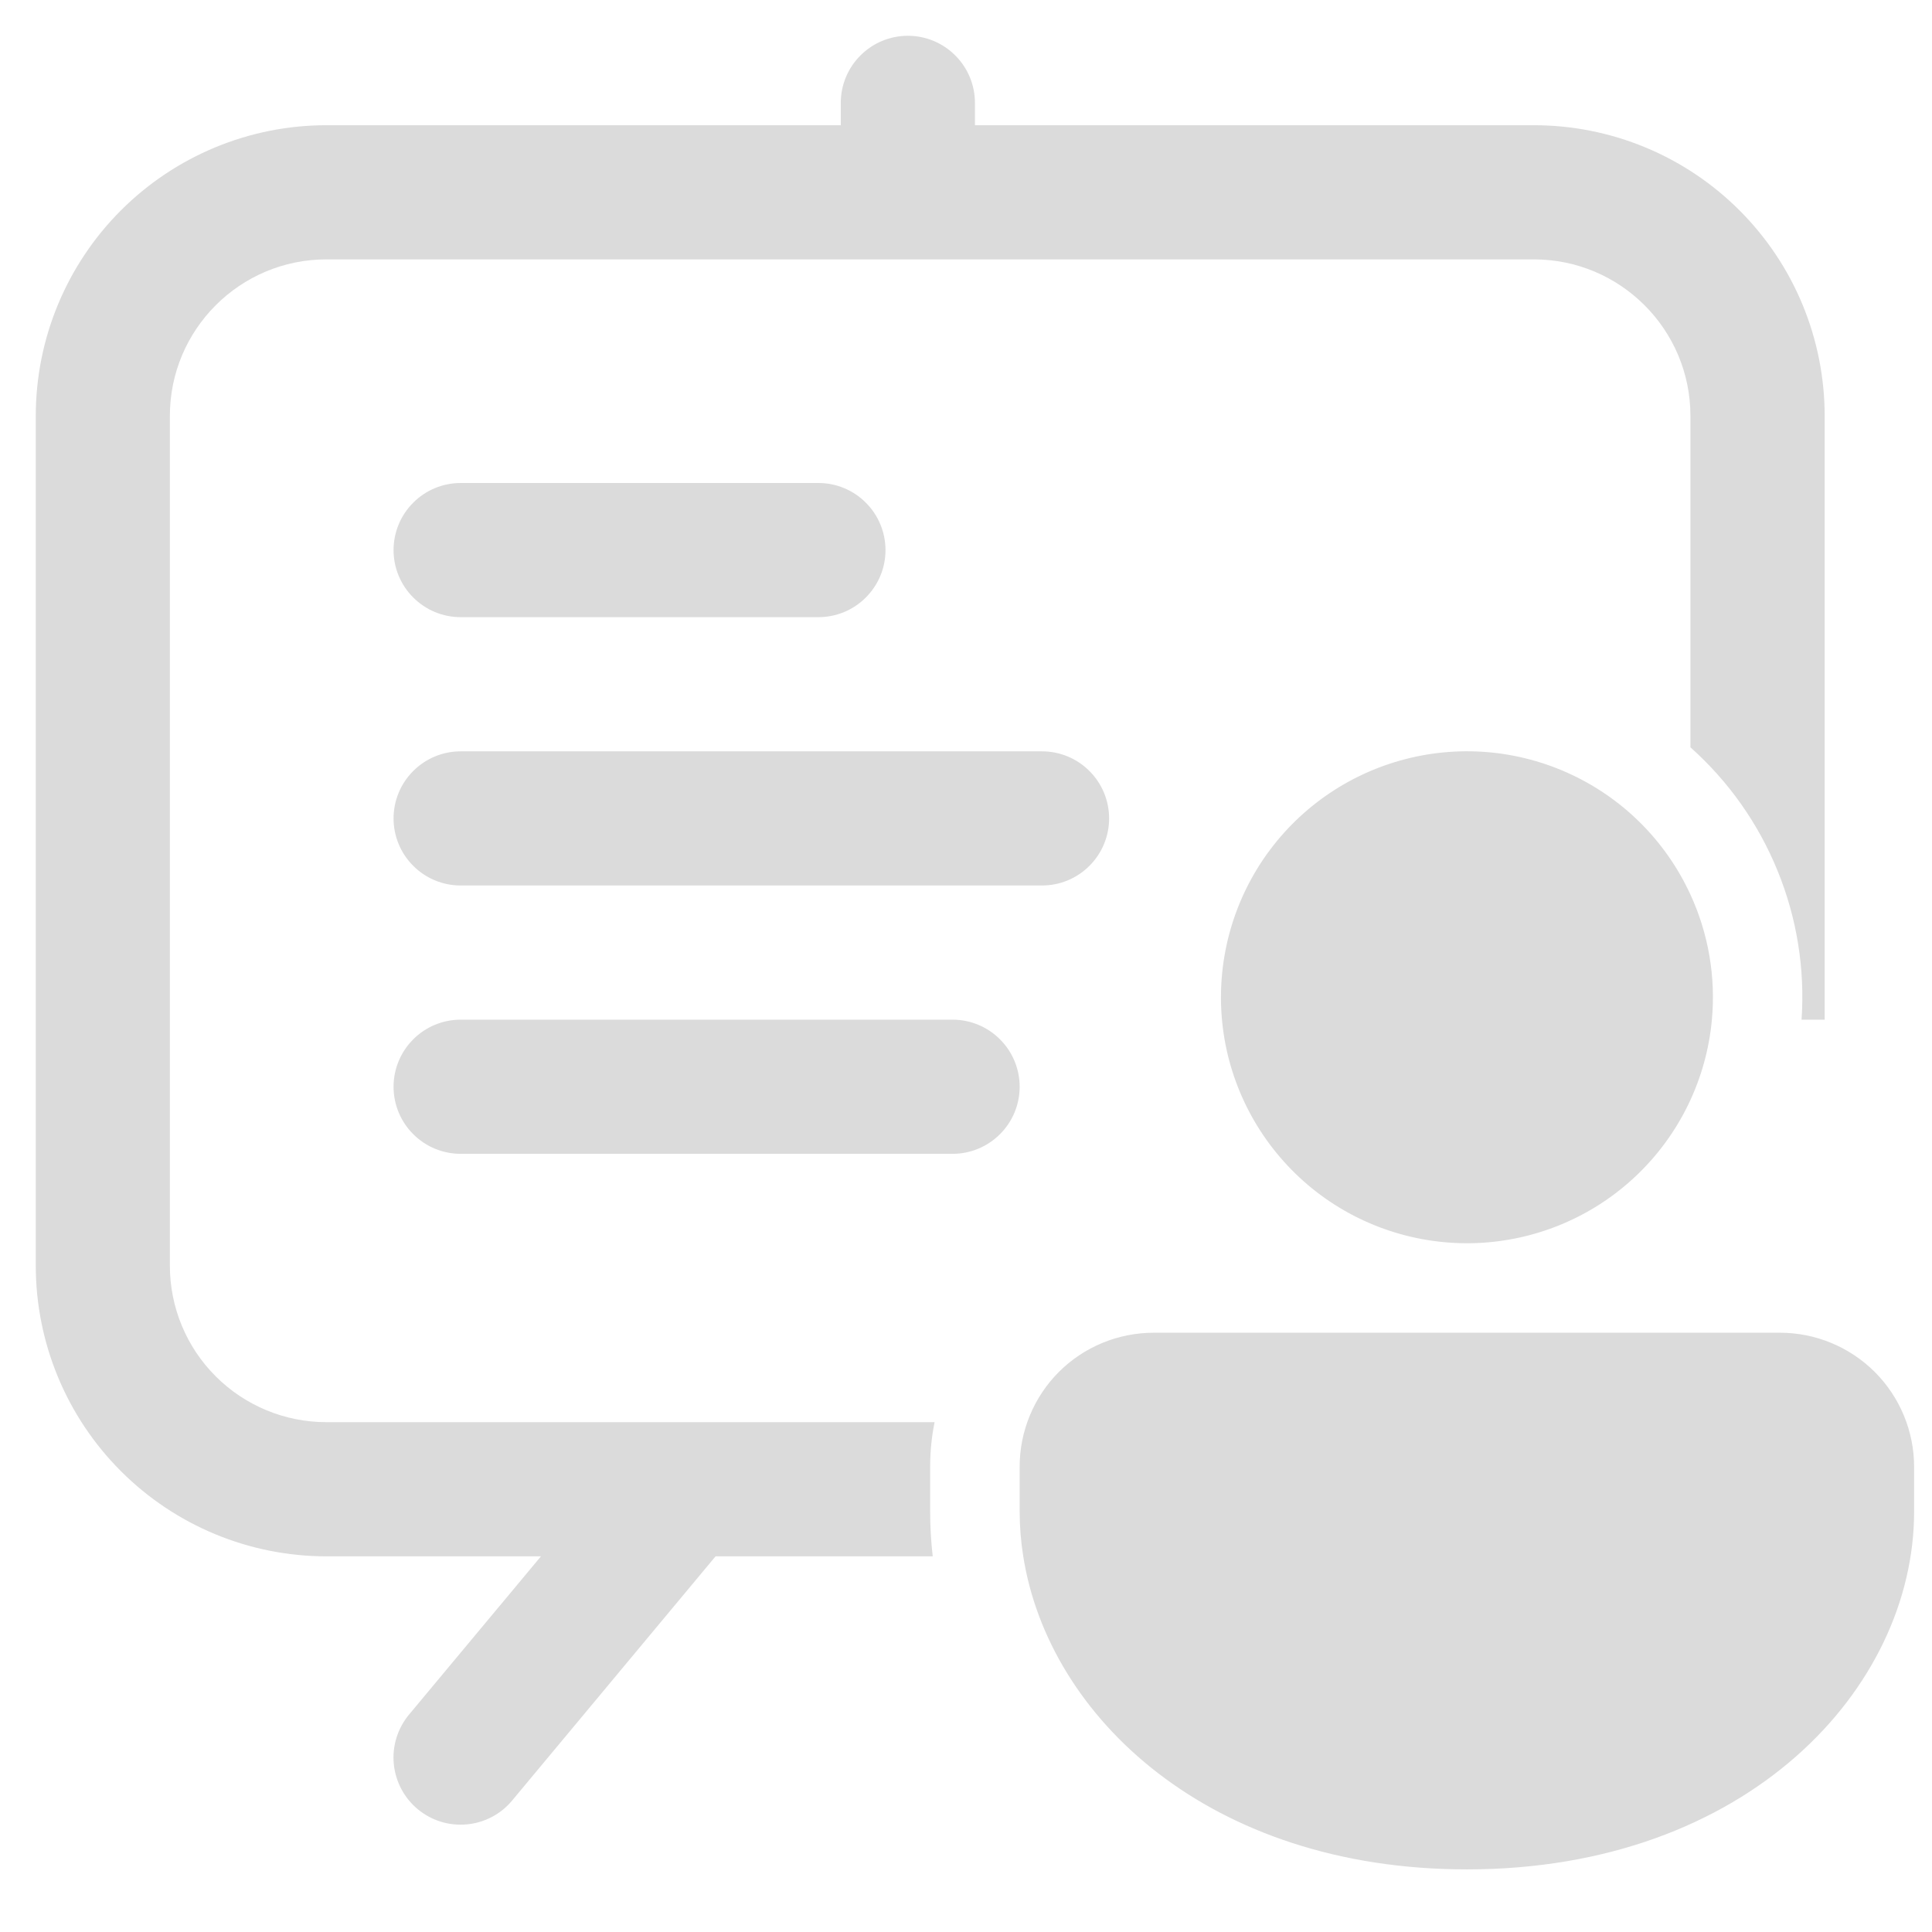 <svg width="27" height="27" viewBox="0 0 27 27" fill="none" xmlns="http://www.w3.org/2000/svg">
<path d="M13.625 1.438C13.625 1.189 13.526 0.95 13.35 0.775C13.175 0.599 12.936 0.5 12.688 0.5C12.439 0.5 12.2 0.599 12.025 0.775C11.849 0.95 11.75 1.189 11.75 1.438V1.75H4.562C3.485 1.75 2.452 2.178 1.69 2.94C0.928 3.702 0.5 4.735 0.5 5.812V17.688C0.5 18.765 0.928 19.798 1.69 20.56C2.452 21.322 3.485 21.75 4.562 21.75H7.56L5.716 23.962C5.557 24.154 5.48 24.4 5.503 24.648C5.526 24.895 5.646 25.124 5.837 25.283C6.028 25.442 6.274 25.519 6.522 25.496C6.77 25.474 6.998 25.354 7.157 25.163L10 21.75H13.035C13.011 21.543 12.999 21.334 12.999 21.125V20.5C12.999 20.286 13.02 20.078 13.061 19.875H4.561C3.981 19.875 3.425 19.645 3.014 19.234C2.604 18.824 2.374 18.268 2.374 17.688V5.812C2.374 4.605 3.354 3.625 4.561 3.625H21.436C22.644 3.625 23.624 4.605 23.624 5.812V10.444C24.156 10.918 24.572 11.507 24.841 12.167C25.111 12.827 25.226 13.539 25.177 14.25H25.5V5.812C25.5 5.279 25.395 4.751 25.191 4.258C24.987 3.765 24.687 3.317 24.31 2.94C23.933 2.563 23.485 2.263 22.992 2.059C22.499 1.855 21.971 1.75 21.438 1.75H13.625V1.438ZM23.924 14.25C23.979 13.652 23.876 13.05 23.625 12.504C23.277 11.745 22.665 11.139 21.904 10.799C21.142 10.458 20.283 10.406 19.485 10.653C18.688 10.899 18.008 11.427 17.571 12.138C17.135 12.849 16.972 13.694 17.112 14.517C17.253 15.339 17.688 16.082 18.336 16.608C18.984 17.133 19.801 17.404 20.635 17.372C21.469 17.339 22.262 17.005 22.867 16.43C23.472 15.856 23.848 15.081 23.924 14.25ZM24.875 18.625C25.372 18.625 25.849 18.823 26.201 19.174C26.552 19.526 26.75 20.003 26.75 20.5V21.125C26.75 23.589 24.425 26.125 20.5 26.125C16.906 26.125 14.655 24 14.3 21.75C14.267 21.543 14.25 21.334 14.25 21.125V20.5C14.249 20.254 14.298 20.01 14.392 19.782C14.486 19.554 14.624 19.347 14.798 19.173C14.972 18.999 15.179 18.861 15.407 18.767C15.635 18.673 15.879 18.625 16.125 18.625H24.875ZM5.5 7.688C5.5 7.439 5.599 7.2 5.775 7.025C5.95 6.849 6.189 6.75 6.438 6.75H11.438C11.686 6.75 11.925 6.849 12.1 7.025C12.276 7.2 12.375 7.439 12.375 7.688C12.375 7.936 12.276 8.175 12.1 8.35C11.925 8.526 11.686 8.625 11.438 8.625H6.438C6.189 8.625 5.95 8.526 5.775 8.35C5.599 8.175 5.5 7.936 5.5 7.688ZM6.438 10.5C6.189 10.5 5.95 10.599 5.775 10.775C5.599 10.95 5.5 11.189 5.5 11.438C5.5 11.686 5.599 11.925 5.775 12.1C5.95 12.276 6.189 12.375 6.438 12.375H14.562C14.811 12.375 15.05 12.276 15.225 12.1C15.401 11.925 15.5 11.686 15.5 11.438C15.5 11.189 15.401 10.95 15.225 10.775C15.05 10.599 14.811 10.5 14.562 10.5H6.438ZM5.5 15.188C5.5 14.939 5.599 14.7 5.775 14.525C5.95 14.349 6.189 14.25 6.438 14.25H13.312C13.561 14.25 13.8 14.349 13.975 14.525C14.151 14.7 14.25 14.939 14.25 15.188C14.25 15.436 14.151 15.675 13.975 15.85C13.8 16.026 13.561 16.125 13.312 16.125H6.438C6.189 16.125 5.95 16.026 5.775 15.85C5.599 15.675 5.5 15.436 5.5 15.188Z" fill="#DBDBDB"/>
</svg>
